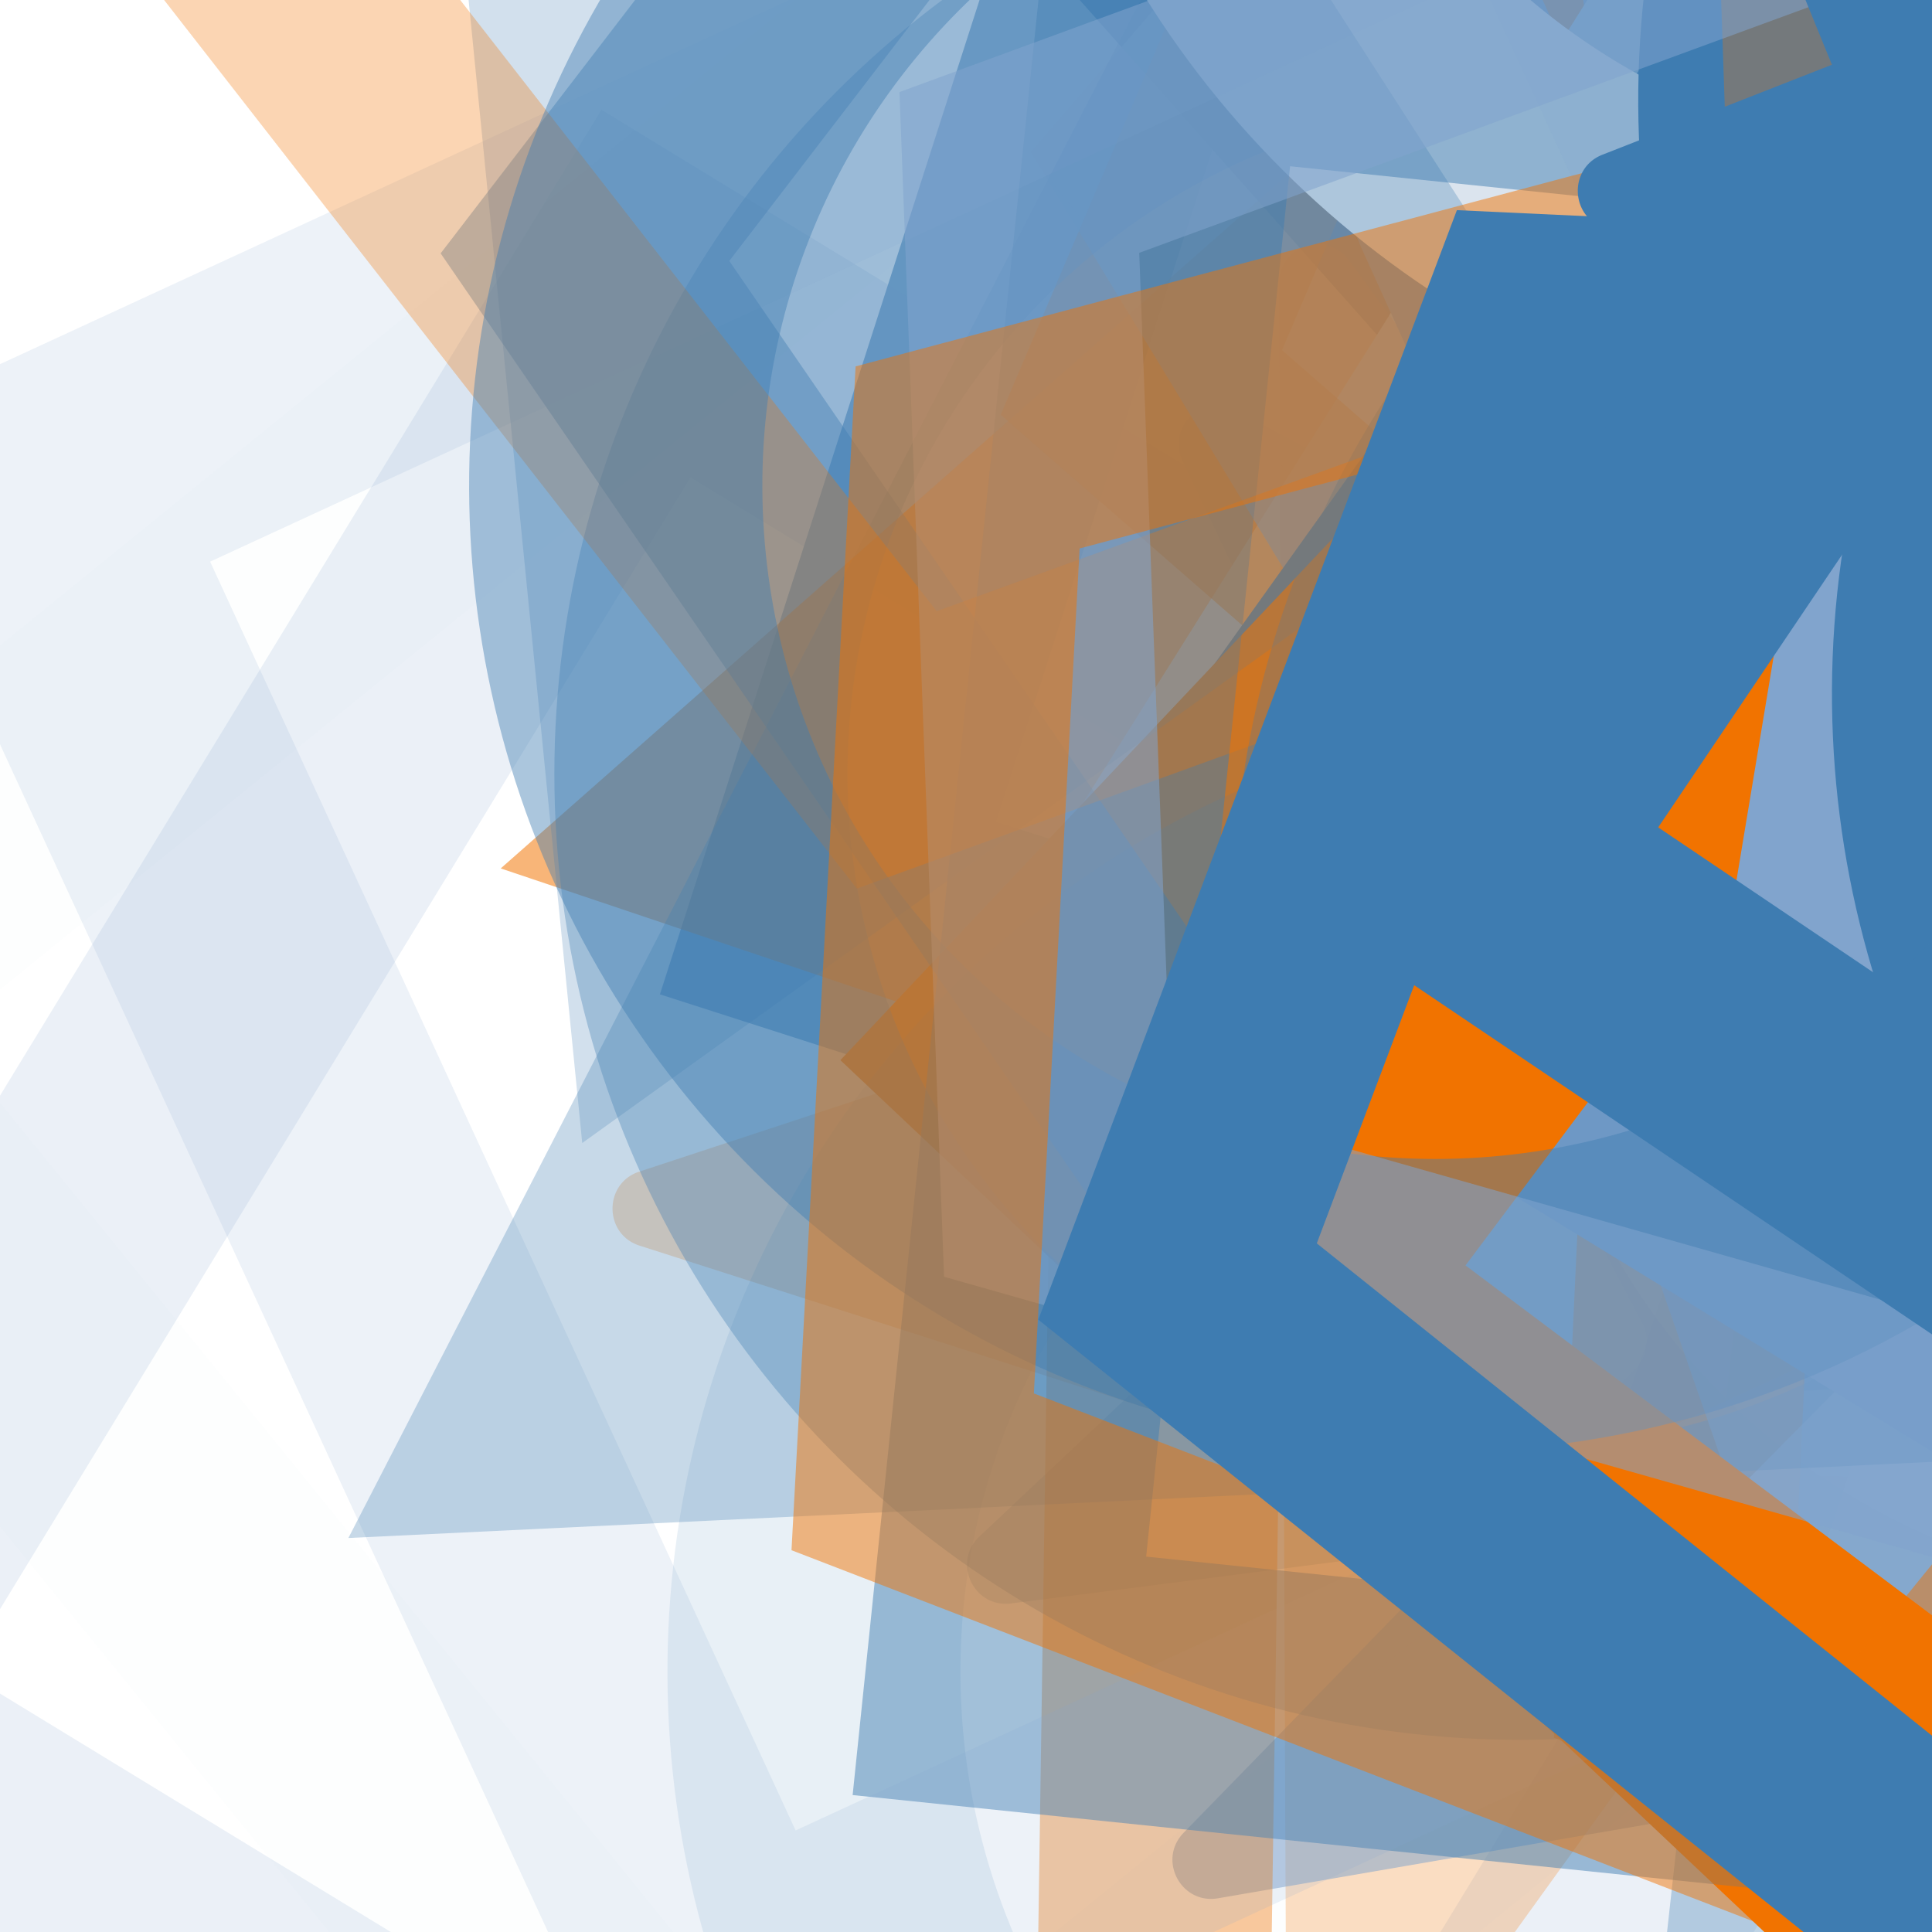 <svg xmlns="http://www.w3.org/2000/svg" version="1.1" xmlns:xlink="http://www.w3.org/1999/xlink" xmlns:svgjs="http://svgjs.dev/svgjs" viewBox="0 0 800 800" opacity="1"><defs><filter id="bbburst-blur-1" x="-100%" y="-100%" width="400%" height="400%"><feGaussianBlur in="SourceGraphic" stdDeviation="1"></feGaussianBlur></filter><filter id="bbburst-blur-2" x="-100%" y="-100%" width="400%" height="400%"><feGaussianBlur in="SourceGraphic" stdDeviation="2"></feGaussianBlur></filter><filter id="bbburst-blur-3" x="-100%" y="-100%" width="400%" height="400%"><feGaussianBlur in="SourceGraphic" stdDeviation="4"></feGaussianBlur></filter><filter id="bbburst-blur-4" x="-100%" y="-100%" width="400%" height="400%"><feGaussianBlur in="SourceGraphic" stdDeviation="12"></feGaussianBlur></filter><symbol id="bbburst-shape-1" viewBox="0 0 194 167"><path d="m97 0 96.129 166.5H.871L97 0Z"></path></symbol><symbol id="bbburst-shape-4" viewBox="0 0 149 143"><path d="M71.647 2.781c.898-2.764 4.808-2.764 5.706 0l15.445 47.534a3 3 0 0 0 2.853 2.073h49.98c2.906 0 4.115 3.719 1.764 5.427L106.96 87.193a2.999 2.999 0 0 0-1.09 3.354l15.445 47.534c.898 2.764-2.266 5.062-4.617 3.354l-40.435-29.378a3 3 0 0 0-3.526 0l-40.435 29.378c-2.351 1.708-5.515-.59-4.617-3.354L43.13 90.547a3 3 0 0 0-1.09-3.354L1.605 57.815c-2.35-1.708-1.142-5.427 1.764-5.427h49.98a3 3 0 0 0 2.853-2.073L71.647 2.781Z"></path></symbol><symbol id="bbburst-shape-9" viewBox="0 0 182 172"><path d="M13.581 69.845 91 13.597l77.419 56.248-29.571 91.012H43.152L13.581 69.845Z" stroke-width="22"></path></symbol><symbol id="bbburst-shape-10" viewBox="0 0 145 145"><circle cx="72.5" cy="72.5" r="61.5" fill="none" stroke-width="22"></circle></symbol><symbol id="bbburst-shape-13" viewBox="0 0 159 159"><path stroke-width="22" d="M11 11h137v137H11z"></path></symbol></defs><use xlink:href="#bbburst-shape-13" width="15.351" opacity="0.898" transform="matrix(0.818,-0.575,0.575,0.818,541.102,-223.167)" fill="none" stroke="#f17300"></use><use xlink:href="#bbburst-shape-1" width="45.387" opacity="0.24" transform="matrix(0.999,0.052,-0.052,0.999,657.615,346.124)" fill="#dbe4ee" filter="url(#bbburst-blur-3)"></use><use xlink:href="#bbburst-shape-10" width="6.068" opacity="0.979" transform="matrix(0.991,-0.131,0.131,0.991,731.221,-380.677)" fill="none" stroke="#3e7cb1"></use><use xlink:href="#bbburst-shape-9" width="18.373" opacity="0.854" transform="matrix(0.821,-0.571,0.571,0.821,431.017,-262.647)" fill="none" stroke="#3e7cb1"></use><use xlink:href="#bbburst-shape-13" width="26.917" opacity="0.731" transform="matrix(0.748,-0.664,0.664,0.748,271.415,-197.89)" fill="none" stroke="#3e7cb1"></use><use xlink:href="#bbburst-shape-13" width="21.779" opacity="0.605" transform="matrix(0.952,0.306,-0.306,0.952,518.055,-349.864)" fill="none" stroke="#3e7cb1" filter="url(#bbburst-blur-1)"></use><use xlink:href="#bbburst-shape-4" width="82.274" opacity="0.24" transform="matrix(0.728,-0.686,0.686,0.728,188.376,432.165)" fill="#3e7cb1" filter="url(#bbburst-blur-3)"></use><use xlink:href="#bbburst-shape-13" width="49.51" opacity="0.161" transform="matrix(0.854,0.521,-0.521,0.854,249.053,45.448)" fill="none" stroke="#81a4cd" filter="url(#bbburst-blur-3)"></use><use xlink:href="#bbburst-shape-1" width="38.788" opacity="0.53" transform="matrix(0.948,0.319,-0.319,0.948,440.719,-345.222)" fill="#f17300" filter="url(#bbburst-blur-1)"></use><use xlink:href="#bbburst-shape-1" width="9.63" opacity="0.959" transform="matrix(0.915,0.404,-0.404,0.915,945.641,-328.662)" fill="#3e7cb1"></use><use xlink:href="#bbburst-shape-13" width="22.477" opacity="0.832" transform="matrix(0.864,-0.503,0.503,0.864,463.261,-228.874)" fill="none" stroke="#f17300"></use><use xlink:href="#bbburst-shape-9" width="17.685" opacity="0.835" transform="matrix(0.986,0.165,-0.165,0.986,694.488,-370.22)" fill="none" stroke="#81a4cd"></use><use xlink:href="#bbburst-shape-9" width="14.83" opacity="0.818" transform="matrix(0.967,-0.257,0.257,0.967,670.788,-203.765)" fill="none" stroke="#81a4cd"></use><use xlink:href="#bbburst-shape-13" width="28.598" opacity="0.795" transform="matrix(0.847,0.532,-0.532,0.847,816.934,-254.196)" fill="none" stroke="#dbe4ee"></use><use xlink:href="#bbburst-shape-9" width="26.044" opacity="0.705" transform="matrix(0.804,0.594,-0.594,0.804,978.592,-38.967)" fill="none" stroke="#3e7cb1"></use><use xlink:href="#bbburst-shape-4" width="53.111" opacity="0.238" transform="matrix(0.95,-0.313,0.313,0.95,154.438,208.291)" fill="#f17300" filter="url(#bbburst-blur-3)"></use><use xlink:href="#bbburst-shape-1" width="42.09" opacity="0.646" transform="matrix(1,0.026,-0.026,1,553.609,-136.786)" fill="#dbe4ee" filter="url(#bbburst-blur-1)"></use><use xlink:href="#bbburst-shape-4" width="38.881" opacity="0.552" transform="matrix(0.999,0.037,-0.037,0.999,744.223,45.104)" fill="#f17300" filter="url(#bbburst-blur-1)"></use><use xlink:href="#bbburst-shape-9" width="37.177" opacity="0.595" transform="matrix(0.858,-0.514,0.514,0.858,252.286,-93.223)" fill="none" stroke="#f17300" filter="url(#bbburst-blur-1)"></use><use xlink:href="#bbburst-shape-13" width="13.398" opacity="0.937" transform="matrix(0.995,-0.101,0.101,0.995,691.443,-382.362)" fill="none" stroke="#3e7cb1"></use><use xlink:href="#bbburst-shape-9" width="42.135" opacity="0.635" transform="matrix(0.974,-0.229,0.229,0.974,352.997,-238.803)" fill="none" stroke="#81a4cd" filter="url(#bbburst-blur-1)"></use><use xlink:href="#bbburst-shape-13" width="50.735" opacity="0.33" transform="matrix(0.994,0.11,-0.11,0.994,749.428,265.64)" fill="none" stroke="#3e7cb1" filter="url(#bbburst-blur-2)"></use><use xlink:href="#bbburst-shape-1" width="14.101" opacity="0.861" transform="matrix(0.93,0.368,-0.368,0.93,916.002,-238.069)" fill="#dbe4ee"></use><use xlink:href="#bbburst-shape-13" width="16.595" opacity="0.813" transform="matrix(0.999,-0.044,0.044,0.999,711.646,-223.322)" fill="none" stroke="#3e7cb1"></use><use xlink:href="#bbburst-shape-4" width="42.905" opacity="0.535" transform="matrix(0.897,0.442,-0.442,0.897,691.572,13.77)" fill="#81a4cd" filter="url(#bbburst-blur-1)"></use><use xlink:href="#bbburst-shape-13" width="12.029" opacity="0.91" transform="matrix(0.919,-0.395,0.395,0.919,553.365,-331.35)" fill="none" stroke="#81a4cd"></use><use xlink:href="#bbburst-shape-1" width="31.468" opacity="0.653" transform="matrix(0.995,0.097,-0.097,0.995,481.076,-337.811)" fill="#3e7cb1"></use><use xlink:href="#bbburst-shape-13" width="35.458" opacity="0.723" transform="matrix(0.911,-0.413,0.413,0.911,457.342,-132.031)" fill="none" stroke="#81a4cd"></use><use xlink:href="#bbburst-shape-9" width="65.394" opacity="0.383" transform="matrix(0.946,0.323,-0.323,0.946,533.435,108.435)" fill="none" stroke="#f17300" filter="url(#bbburst-blur-2)"></use><use xlink:href="#bbburst-shape-13" width="26.404" opacity="0.77" transform="matrix(0.727,0.686,-0.686,0.727,896.78,-142.611)" fill="none" stroke="#f17300"></use><use xlink:href="#bbburst-shape-13" width="5.466" opacity="0.991" transform="matrix(0.791,0.612,-0.612,0.791,1036.075,-312.466)" fill="none" stroke="#81a4cd"></use><use xlink:href="#bbburst-shape-9" width="55.991" opacity="0.403" transform="matrix(0.959,-0.284,0.284,0.959,91.532,-192.062)" fill="none" stroke="#3e7cb1" filter="url(#bbburst-blur-2)"></use><use xlink:href="#bbburst-shape-13" width="67.363" opacity="0.009" transform="matrix(0.776,-0.63,0.63,0.776,-178.542,412.211)" fill="none" stroke="#3e7cb1" filter="url(#bbburst-blur-3)"></use><use xlink:href="#bbburst-shape-10" width="53.47" opacity="0.405" transform="matrix(0.888,-0.459,0.459,0.888,371.446,209.27)" fill="none" stroke="#3e7cb1" filter="url(#bbburst-blur-2)"></use><use xlink:href="#bbburst-shape-9" width="32.006" opacity="0.648" transform="matrix(0.936,0.353,-0.353,0.936,773.193,-62.64)" fill="none" stroke="#f17300" filter="url(#bbburst-blur-1)"></use><use xlink:href="#bbburst-shape-1" width="25.816" opacity="0.637" transform="matrix(0.967,0.254,-0.254,0.967,834.572,-31.106)" fill="#dbe4ee" filter="url(#bbburst-blur-1)"></use><use xlink:href="#bbburst-shape-10" width="80.433" opacity="0.344" transform="matrix(0.977,-0.213,0.213,0.977,153.539,14.835)" fill="none" stroke="#3e7cb1" filter="url(#bbburst-blur-2)"></use><use xlink:href="#bbburst-shape-1" width="49.444" opacity="0.237" transform="matrix(0.812,-0.583,0.583,0.812,-194.569,-127.327)" fill="#3e7cb1" filter="url(#bbburst-blur-3)"></use><use xlink:href="#bbburst-shape-10" width="28.082" opacity="0.713" transform="matrix(0.773,-0.634,0.634,0.773,250.705,-268.375)" fill="none" stroke="#dbe4ee"></use><use xlink:href="#bbburst-shape-13" width="47.8" opacity="0.484" transform="matrix(0.995,0.103,-0.103,0.995,435.459,-52.702)" fill="none" stroke="#3e7cb1" filter="url(#bbburst-blur-1)"></use><use xlink:href="#bbburst-shape-10" width="66.171" opacity="0.121" transform="matrix(0.994,-0.105,0.105,0.994,236.595,336.609)" fill="none" stroke="#3e7cb1" filter="url(#bbburst-blur-3)"></use><use xlink:href="#bbburst-shape-13" width="54.983" opacity="0.148" transform="matrix(0.908,-0.419,0.419,0.908,-59.882,178.43)" fill="none" stroke="#81a4cd" filter="url(#bbburst-blur-3)"></use><use xlink:href="#bbburst-shape-9" width="39.064" opacity="0.45" transform="matrix(0.837,-0.547,0.547,0.837,490.444,220.575)" fill="none" stroke="#81a4cd" filter="url(#bbburst-blur-2)"></use><use xlink:href="#bbburst-shape-13" width="18.383" opacity="0.88" transform="matrix(0.853,0.522,-0.522,0.853,907.621,-271.027)" fill="none" stroke="#81a4cd"></use><use xlink:href="#bbburst-shape-9" width="17.728" opacity="0.865" transform="matrix(0.866,-0.5,0.5,0.866,522.98,-225.924)" fill="none" stroke="#f17300"></use><use xlink:href="#bbburst-shape-9" width="38.005" opacity="0.543" transform="matrix(1,-0.021,0.021,1,610.768,27.998)" fill="none" stroke="#81a4cd" filter="url(#bbburst-blur-1)"></use><use xlink:href="#bbburst-shape-1" width="62.494" opacity="0.292" transform="matrix(0.999,-0.048,0.048,0.999,105.042,-104.5)" fill="#3e7cb1" filter="url(#bbburst-blur-2)"></use><use xlink:href="#bbburst-shape-10" width="10.813" opacity="0.963" transform="matrix(0.727,-0.687,0.687,0.727,487.063,-273.03)" fill="none" stroke="#81a4cd"></use><use xlink:href="#bbburst-shape-10" width="13.328" opacity="0.884" transform="matrix(0.998,0.061,-0.061,0.998,703.503,-382.089)" fill="none" stroke="#3e7cb1"></use><use xlink:href="#bbburst-shape-9" width="41.983" opacity="0.298" transform="matrix(0.94,-0.341,0.341,0.94,-55.58,-310.104)" fill="none" stroke="#f17300" filter="url(#bbburst-blur-2)"></use><use xlink:href="#bbburst-shape-13" width="29.871" opacity="0.746" transform="matrix(0.8,0.6,-0.6,0.8,931.867,-93.878)" fill="none" stroke="#f17300"></use><use xlink:href="#bbburst-shape-9" width="12.514" opacity="0.91" transform="matrix(0.888,0.461,-0.461,0.888,922.056,-288.049)" fill="none" stroke="#81a4cd"></use><use xlink:href="#bbburst-shape-10" width="18.839" opacity="0.765" transform="matrix(0.991,0.137,-0.137,0.991,817.15,-164.001)" fill="none" stroke="#3e7cb1"></use><use xlink:href="#bbburst-shape-10" width="39.414" opacity="0.437" transform="matrix(0.931,0.366,-0.366,0.931,368.397,-317.631)" fill="none" stroke="#3e7cb1" filter="url(#bbburst-blur-2)"></use><use xlink:href="#bbburst-shape-9" width="34.961" opacity="0.544" transform="matrix(0.962,0.273,-0.273,0.962,454.474,-261.378)" fill="none" stroke="#81a4cd" filter="url(#bbburst-blur-1)"></use><use xlink:href="#bbburst-shape-4" width="26.098" opacity="0.782" transform="matrix(0.734,-0.679,0.679,0.734,302.641,-255.05)" fill="#dbe4ee"></use><use xlink:href="#bbburst-shape-9" width="57.167" opacity="0.484" transform="matrix(0.933,0.36,-0.36,0.933,463.407,-139.034)" fill="none" stroke="#f17300" filter="url(#bbburst-blur-1)"></use><use xlink:href="#bbburst-shape-13" width="13.135" opacity="0.929" transform="matrix(0.926,-0.378,0.378,0.926,625.729,-298.6)" fill="none" stroke="#3e7cb1"></use><use xlink:href="#bbburst-shape-4" width="17.014" opacity="0.805" transform="matrix(0.931,-0.365,0.365,0.931,538.172,-206.212)" fill="#3e7cb1"></use><use xlink:href="#bbburst-shape-9" width="35.457" opacity="0.707" transform="matrix(0.781,0.625,-0.625,0.781,795.113,-157.283)" fill="none" stroke="#3e7cb1"></use><use xlink:href="#bbburst-shape-13" width="9.909" opacity="0.941" transform="matrix(0.829,0.559,-0.559,0.829,980.191,-290.712)" fill="none" stroke="#3e7cb1"></use></svg>